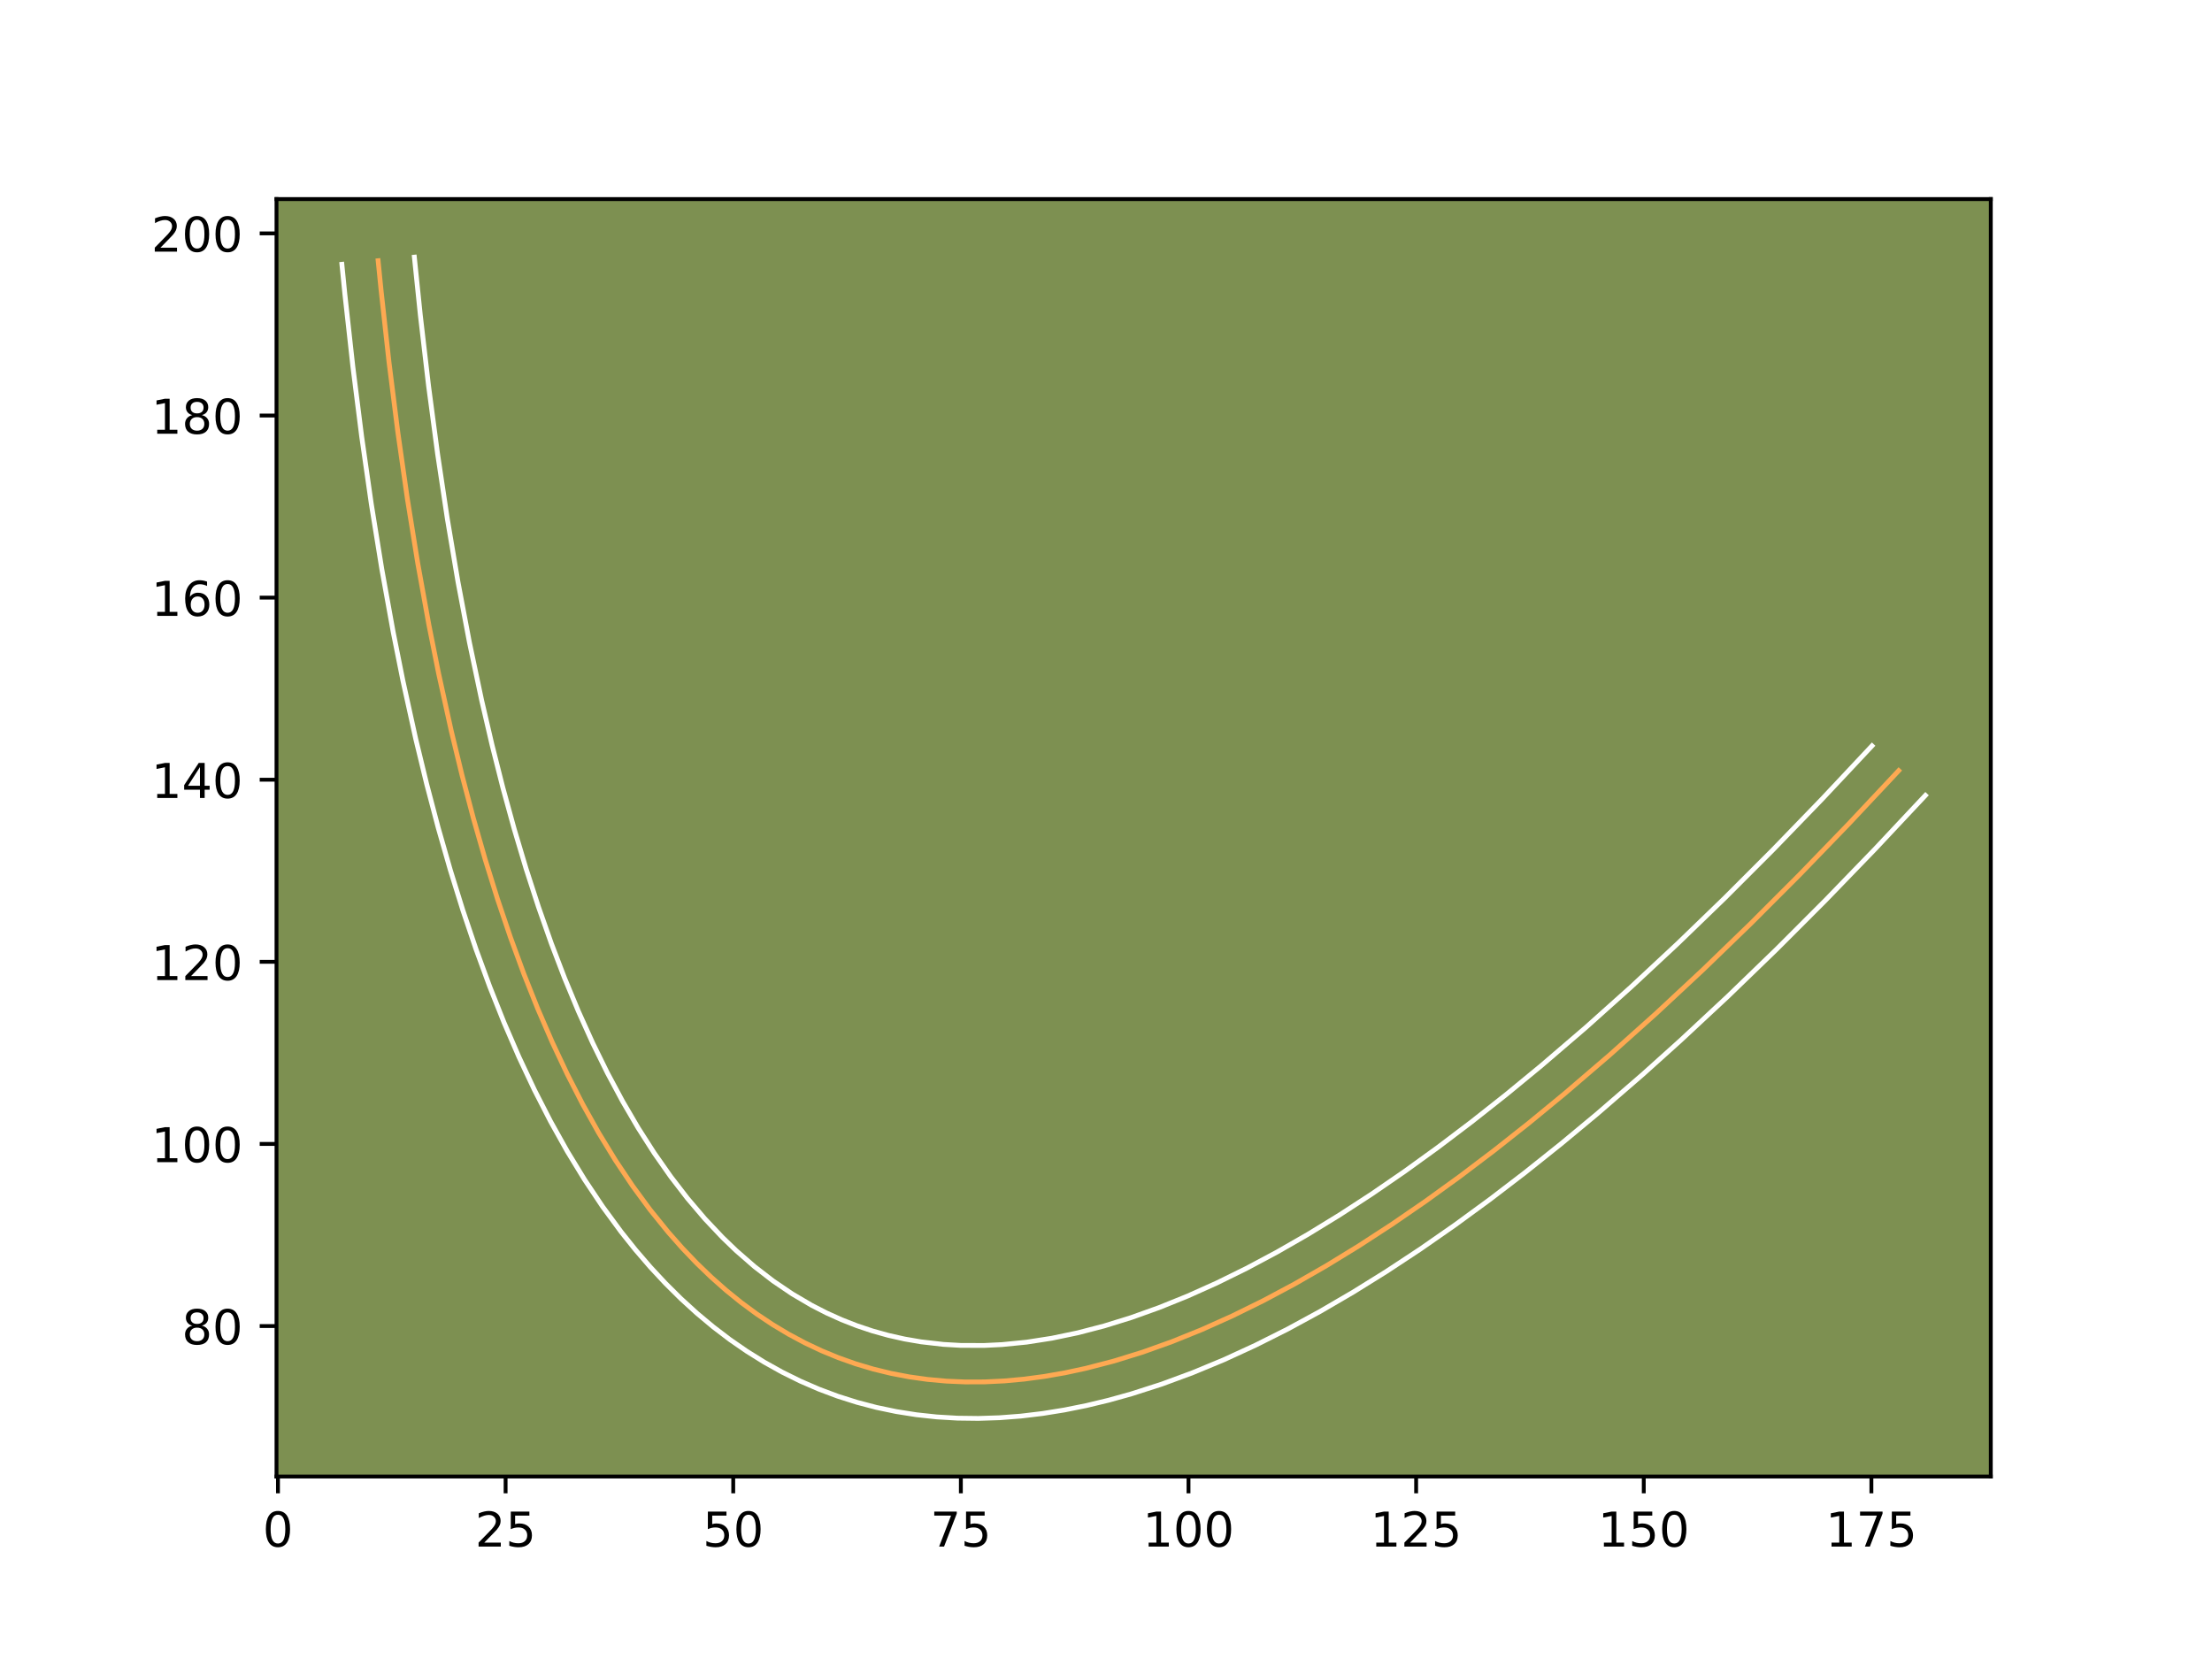 <?xml version="1.0" encoding="utf-8" standalone="no"?>
<!DOCTYPE svg PUBLIC "-//W3C//DTD SVG 1.1//EN"
  "http://www.w3.org/Graphics/SVG/1.1/DTD/svg11.dtd">
<!-- Created with matplotlib (https://matplotlib.org/) -->
<svg height="345.6pt" version="1.1" viewBox="0 0 460.8 345.6" width="460.8pt" xmlns="http://www.w3.org/2000/svg" xmlns:xlink="http://www.w3.org/1999/xlink">
 <defs>
  <style type="text/css">*{stroke-linecap:butt;stroke-linejoin:round;}</style>
 </defs>
 <g id="figure_1">
  <g id="patch_1">
   <path d="M 0 345.6 
L 460.8 345.6 
L 460.8 0 
L 0 0 
z
" style="fill:#ffffff;"/>
  </g>
  <g id="axes_1">
   <g id="patch_2">
    <path d="M 57.6 307.584 
L 414.72 307.584 
L 414.72 41.472 
L 57.6 41.472 
z
" style="fill:#7d9051;"/>
   </g>
   <g id="matplotlib.axis_1">
    <g id="xtick_1">
     <g id="line2d_1">
      <defs>
       <path d="M 0 0 
L 0 3.5 
" id="mff5a7d5990" style="stroke:#000000;stroke-width:0.8;"/>
      </defs>
      <g>
       <use style="stroke:#000000;stroke-width:0.8;" x="57.906" xlink:href="#mff5a7d5990" y="307.584"/>
      </g>
     </g>
     <g id="text_1">
      <!-- 0 -->
      <g transform="translate(54.725 322.182)scale(0.1 -0.1)">
       <defs>
        <path d="M 31.781 66.406 
Q 24.172 66.406 20.328 58.906 
Q 16.5 51.422 16.5 36.375 
Q 16.5 21.391 20.328 13.891 
Q 24.172 6.391 31.781 6.391 
Q 39.453 6.391 43.281 13.891 
Q 47.125 21.391 47.125 36.375 
Q 47.125 51.422 43.281 58.906 
Q 39.453 66.406 31.781 66.406 
z
M 31.781 74.219 
Q 44.047 74.219 50.516 64.516 
Q 56.984 54.828 56.984 36.375 
Q 56.984 17.969 50.516 8.266 
Q 44.047 -1.422 31.781 -1.422 
Q 19.531 -1.422 13.062 8.266 
Q 6.594 17.969 6.594 36.375 
Q 6.594 54.828 13.062 64.516 
Q 19.531 74.219 31.781 74.219 
z
" id="DejaVuSans-48"/>
       </defs>
       <use xlink:href="#DejaVuSans-48"/>
      </g>
     </g>
    </g>
    <g id="xtick_2">
     <g id="line2d_2">
      <g>
       <use style="stroke:#000000;stroke-width:0.8;" x="105.326" xlink:href="#mff5a7d5990" y="307.584"/>
      </g>
     </g>
     <g id="text_2">
      <!-- 25 -->
      <g transform="translate(98.964 322.182)scale(0.1 -0.1)">
       <defs>
        <path d="M 19.188 8.297 
L 53.609 8.297 
L 53.609 0 
L 7.328 0 
L 7.328 8.297 
Q 12.938 14.109 22.625 23.891 
Q 32.328 33.688 34.812 36.531 
Q 39.547 41.844 41.422 45.531 
Q 43.312 49.219 43.312 52.781 
Q 43.312 58.594 39.234 62.25 
Q 35.156 65.922 28.609 65.922 
Q 23.969 65.922 18.812 64.312 
Q 13.672 62.703 7.812 59.422 
L 7.812 69.391 
Q 13.766 71.781 18.938 73 
Q 24.125 74.219 28.422 74.219 
Q 39.75 74.219 46.484 68.547 
Q 53.219 62.891 53.219 53.422 
Q 53.219 48.922 51.531 44.891 
Q 49.859 40.875 45.406 35.406 
Q 44.188 33.984 37.641 27.219 
Q 31.109 20.453 19.188 8.297 
z
" id="DejaVuSans-50"/>
        <path d="M 10.797 72.906 
L 49.516 72.906 
L 49.516 64.594 
L 19.828 64.594 
L 19.828 46.734 
Q 21.969 47.469 24.109 47.828 
Q 26.266 48.188 28.422 48.188 
Q 40.625 48.188 47.75 41.5 
Q 54.891 34.812 54.891 23.391 
Q 54.891 11.625 47.562 5.094 
Q 40.234 -1.422 26.906 -1.422 
Q 22.312 -1.422 17.547 -0.641 
Q 12.797 0.141 7.719 1.703 
L 7.719 11.625 
Q 12.109 9.234 16.797 8.062 
Q 21.484 6.891 26.703 6.891 
Q 35.156 6.891 40.078 11.328 
Q 45.016 15.766 45.016 23.391 
Q 45.016 31 40.078 35.438 
Q 35.156 39.891 26.703 39.891 
Q 22.75 39.891 18.812 39.016 
Q 14.891 38.141 10.797 36.281 
z
" id="DejaVuSans-53"/>
       </defs>
       <use xlink:href="#DejaVuSans-50"/>
       <use x="63.623" xlink:href="#DejaVuSans-53"/>
      </g>
     </g>
    </g>
    <g id="xtick_3">
     <g id="line2d_3">
      <g>
       <use style="stroke:#000000;stroke-width:0.8;" x="152.746" xlink:href="#mff5a7d5990" y="307.584"/>
      </g>
     </g>
     <g id="text_3">
      <!-- 50 -->
      <g transform="translate(146.384 322.182)scale(0.1 -0.1)">
       <use xlink:href="#DejaVuSans-53"/>
       <use x="63.623" xlink:href="#DejaVuSans-48"/>
      </g>
     </g>
    </g>
    <g id="xtick_4">
     <g id="line2d_4">
      <g>
       <use style="stroke:#000000;stroke-width:0.8;" x="200.166" xlink:href="#mff5a7d5990" y="307.584"/>
      </g>
     </g>
     <g id="text_4">
      <!-- 75 -->
      <g transform="translate(193.804 322.182)scale(0.1 -0.1)">
       <defs>
        <path d="M 8.203 72.906 
L 55.078 72.906 
L 55.078 68.703 
L 28.609 0 
L 18.312 0 
L 43.219 64.594 
L 8.203 64.594 
z
" id="DejaVuSans-55"/>
       </defs>
       <use xlink:href="#DejaVuSans-55"/>
       <use x="63.623" xlink:href="#DejaVuSans-53"/>
      </g>
     </g>
    </g>
    <g id="xtick_5">
     <g id="line2d_5">
      <g>
       <use style="stroke:#000000;stroke-width:0.8;" x="247.586" xlink:href="#mff5a7d5990" y="307.584"/>
      </g>
     </g>
     <g id="text_5">
      <!-- 100 -->
      <g transform="translate(238.042 322.182)scale(0.1 -0.1)">
       <defs>
        <path d="M 12.406 8.297 
L 28.516 8.297 
L 28.516 63.922 
L 10.984 60.406 
L 10.984 69.391 
L 28.422 72.906 
L 38.281 72.906 
L 38.281 8.297 
L 54.391 8.297 
L 54.391 0 
L 12.406 0 
z
" id="DejaVuSans-49"/>
       </defs>
       <use xlink:href="#DejaVuSans-49"/>
       <use x="63.623" xlink:href="#DejaVuSans-48"/>
       <use x="127.246" xlink:href="#DejaVuSans-48"/>
      </g>
     </g>
    </g>
    <g id="xtick_6">
     <g id="line2d_6">
      <g>
       <use style="stroke:#000000;stroke-width:0.8;" x="295.006" xlink:href="#mff5a7d5990" y="307.584"/>
      </g>
     </g>
     <g id="text_6">
      <!-- 125 -->
      <g transform="translate(285.462 322.182)scale(0.1 -0.1)">
       <use xlink:href="#DejaVuSans-49"/>
       <use x="63.623" xlink:href="#DejaVuSans-50"/>
       <use x="127.246" xlink:href="#DejaVuSans-53"/>
      </g>
     </g>
    </g>
    <g id="xtick_7">
     <g id="line2d_7">
      <g>
       <use style="stroke:#000000;stroke-width:0.8;" x="342.426" xlink:href="#mff5a7d5990" y="307.584"/>
      </g>
     </g>
     <g id="text_7">
      <!-- 150 -->
      <g transform="translate(332.882 322.182)scale(0.1 -0.1)">
       <use xlink:href="#DejaVuSans-49"/>
       <use x="63.623" xlink:href="#DejaVuSans-53"/>
       <use x="127.246" xlink:href="#DejaVuSans-48"/>
      </g>
     </g>
    </g>
    <g id="xtick_8">
     <g id="line2d_8">
      <g>
       <use style="stroke:#000000;stroke-width:0.8;" x="389.846" xlink:href="#mff5a7d5990" y="307.584"/>
      </g>
     </g>
     <g id="text_8">
      <!-- 175 -->
      <g transform="translate(380.302 322.182)scale(0.1 -0.1)">
       <use xlink:href="#DejaVuSans-49"/>
       <use x="63.623" xlink:href="#DejaVuSans-55"/>
       <use x="127.246" xlink:href="#DejaVuSans-53"/>
      </g>
     </g>
    </g>
   </g>
   <g id="matplotlib.axis_2">
    <g id="ytick_1">
     <g id="line2d_9">
      <defs>
       <path d="M 0 0 
L -3.5 0 
" id="m8f68b68e12" style="stroke:#000000;stroke-width:0.8;"/>
      </defs>
      <g>
       <use style="stroke:#000000;stroke-width:0.8;" x="57.6" xlink:href="#m8f68b68e12" y="276.238"/>
      </g>
     </g>
     <g id="text_9">
      <!-- 80 -->
      <g transform="translate(37.875 280.037)scale(0.1 -0.1)">
       <defs>
        <path d="M 31.781 34.625 
Q 24.75 34.625 20.719 30.859 
Q 16.703 27.094 16.703 20.516 
Q 16.703 13.922 20.719 10.156 
Q 24.75 6.391 31.781 6.391 
Q 38.812 6.391 42.859 10.172 
Q 46.922 13.969 46.922 20.516 
Q 46.922 27.094 42.891 30.859 
Q 38.875 34.625 31.781 34.625 
z
M 21.922 38.812 
Q 15.578 40.375 12.031 44.719 
Q 8.5 49.078 8.5 55.328 
Q 8.5 64.062 14.719 69.141 
Q 20.953 74.219 31.781 74.219 
Q 42.672 74.219 48.875 69.141 
Q 55.078 64.062 55.078 55.328 
Q 55.078 49.078 51.531 44.719 
Q 48 40.375 41.703 38.812 
Q 48.828 37.156 52.797 32.312 
Q 56.781 27.484 56.781 20.516 
Q 56.781 9.906 50.312 4.234 
Q 43.844 -1.422 31.781 -1.422 
Q 19.734 -1.422 13.25 4.234 
Q 6.781 9.906 6.781 20.516 
Q 6.781 27.484 10.781 32.312 
Q 14.797 37.156 21.922 38.812 
z
M 18.312 54.391 
Q 18.312 48.734 21.844 45.562 
Q 25.391 42.391 31.781 42.391 
Q 38.141 42.391 41.719 45.562 
Q 45.312 48.734 45.312 54.391 
Q 45.312 60.062 41.719 63.234 
Q 38.141 66.406 31.781 66.406 
Q 25.391 66.406 21.844 63.234 
Q 18.312 60.062 18.312 54.391 
z
" id="DejaVuSans-56"/>
       </defs>
       <use xlink:href="#DejaVuSans-56"/>
       <use x="63.623" xlink:href="#DejaVuSans-48"/>
      </g>
     </g>
    </g>
    <g id="ytick_2">
     <g id="line2d_10">
      <g>
       <use style="stroke:#000000;stroke-width:0.8;" x="57.6" xlink:href="#m8f68b68e12" y="238.302"/>
      </g>
     </g>
     <g id="text_10">
      <!-- 100 -->
      <g transform="translate(31.512 242.101)scale(0.1 -0.1)">
       <use xlink:href="#DejaVuSans-49"/>
       <use x="63.623" xlink:href="#DejaVuSans-48"/>
       <use x="127.246" xlink:href="#DejaVuSans-48"/>
      </g>
     </g>
    </g>
    <g id="ytick_3">
     <g id="line2d_11">
      <g>
       <use style="stroke:#000000;stroke-width:0.8;" x="57.6" xlink:href="#m8f68b68e12" y="200.366"/>
      </g>
     </g>
     <g id="text_11">
      <!-- 120 -->
      <g transform="translate(31.512 204.165)scale(0.1 -0.1)">
       <use xlink:href="#DejaVuSans-49"/>
       <use x="63.623" xlink:href="#DejaVuSans-50"/>
       <use x="127.246" xlink:href="#DejaVuSans-48"/>
      </g>
     </g>
    </g>
    <g id="ytick_4">
     <g id="line2d_12">
      <g>
       <use style="stroke:#000000;stroke-width:0.8;" x="57.6" xlink:href="#m8f68b68e12" y="162.43"/>
      </g>
     </g>
     <g id="text_12">
      <!-- 140 -->
      <g transform="translate(31.512 166.229)scale(0.1 -0.1)">
       <defs>
        <path d="M 37.797 64.312 
L 12.891 25.391 
L 37.797 25.391 
z
M 35.203 72.906 
L 47.609 72.906 
L 47.609 25.391 
L 58.016 25.391 
L 58.016 17.188 
L 47.609 17.188 
L 47.609 0 
L 37.797 0 
L 37.797 17.188 
L 4.891 17.188 
L 4.891 26.703 
z
" id="DejaVuSans-52"/>
       </defs>
       <use xlink:href="#DejaVuSans-49"/>
       <use x="63.623" xlink:href="#DejaVuSans-52"/>
       <use x="127.246" xlink:href="#DejaVuSans-48"/>
      </g>
     </g>
    </g>
    <g id="ytick_5">
     <g id="line2d_13">
      <g>
       <use style="stroke:#000000;stroke-width:0.8;" x="57.6" xlink:href="#m8f68b68e12" y="124.494"/>
      </g>
     </g>
     <g id="text_13">
      <!-- 160 -->
      <g transform="translate(31.512 128.293)scale(0.1 -0.1)">
       <defs>
        <path d="M 33.016 40.375 
Q 26.375 40.375 22.484 35.828 
Q 18.609 31.297 18.609 23.391 
Q 18.609 15.531 22.484 10.953 
Q 26.375 6.391 33.016 6.391 
Q 39.656 6.391 43.531 10.953 
Q 47.406 15.531 47.406 23.391 
Q 47.406 31.297 43.531 35.828 
Q 39.656 40.375 33.016 40.375 
z
M 52.594 71.297 
L 52.594 62.312 
Q 48.875 64.062 45.094 64.984 
Q 41.312 65.922 37.594 65.922 
Q 27.828 65.922 22.672 59.328 
Q 17.531 52.734 16.797 39.406 
Q 19.672 43.656 24.016 45.922 
Q 28.375 48.188 33.594 48.188 
Q 44.578 48.188 50.953 41.516 
Q 57.328 34.859 57.328 23.391 
Q 57.328 12.156 50.688 5.359 
Q 44.047 -1.422 33.016 -1.422 
Q 20.359 -1.422 13.672 8.266 
Q 6.984 17.969 6.984 36.375 
Q 6.984 53.656 15.188 63.938 
Q 23.391 74.219 37.203 74.219 
Q 40.922 74.219 44.703 73.484 
Q 48.484 72.75 52.594 71.297 
z
" id="DejaVuSans-54"/>
       </defs>
       <use xlink:href="#DejaVuSans-49"/>
       <use x="63.623" xlink:href="#DejaVuSans-54"/>
       <use x="127.246" xlink:href="#DejaVuSans-48"/>
      </g>
     </g>
    </g>
    <g id="ytick_6">
     <g id="line2d_14">
      <g>
       <use style="stroke:#000000;stroke-width:0.8;" x="57.6" xlink:href="#m8f68b68e12" y="86.558"/>
      </g>
     </g>
     <g id="text_14">
      <!-- 180 -->
      <g transform="translate(31.512 90.357)scale(0.1 -0.1)">
       <use xlink:href="#DejaVuSans-49"/>
       <use x="63.623" xlink:href="#DejaVuSans-56"/>
       <use x="127.246" xlink:href="#DejaVuSans-48"/>
      </g>
     </g>
    </g>
    <g id="ytick_7">
     <g id="line2d_15">
      <g>
       <use style="stroke:#000000;stroke-width:0.8;" x="57.6" xlink:href="#m8f68b68e12" y="48.622"/>
      </g>
     </g>
     <g id="text_15">
      <!-- 200 -->
      <g transform="translate(31.512 52.421)scale(0.1 -0.1)">
       <use xlink:href="#DejaVuSans-50"/>
       <use x="63.623" xlink:href="#DejaVuSans-48"/>
       <use x="127.246" xlink:href="#DejaVuSans-48"/>
      </g>
     </g>
    </g>
   </g>
   <g id="line2d_16">
    <path clip-path="url(#p91690f3900)" d="M 395.536 160.533 
L 385.076 171.679 
L 374.785 182.316 
L 364.668 192.441 
L 354.723 202.056 
L 344.949 211.161 
L 335.347 219.755 
L 325.918 227.841 
L 318.5 233.941 
L 311.19 239.713 
L 303.991 245.161 
L 296.901 250.282 
L 289.923 255.075 
L 283.054 259.542 
L 276.294 263.683 
L 269.646 267.498 
L 263.108 270.984 
L 256.679 274.146 
L 250.361 276.98 
L 244.153 279.487 
L 238.055 281.669 
L 232.068 283.524 
L 226.19 285.051 
L 221.854 285.982 
L 217.581 286.729 
L 213.368 287.294 
L 209.218 287.674 
L 205.13 287.871 
L 201.103 287.884 
L 197.139 287.714 
L 193.237 287.359 
L 189.396 286.822 
L 185.618 286.099 
L 181.902 285.195 
L 178.247 284.106 
L 174.654 282.833 
L 171.122 281.376 
L 167.655 279.736 
L 164.248 277.911 
L 160.902 275.904 
L 157.619 273.711 
L 154.398 271.337 
L 151.24 268.778 
L 148.142 266.035 
L 145.108 263.11 
L 142.133 259.999 
L 139.224 256.707 
L 135.438 252.029 
L 131.762 247.025 
L 128.198 241.693 
L 124.742 236.037 
L 121.398 230.053 
L 118.164 223.744 
L 115.04 217.107 
L 112.024 210.144 
L 109.12 202.853 
L 106.326 195.237 
L 103.642 187.293 
L 101.068 179.023 
L 98.604 170.427 
L 96.25 161.504 
L 94.006 152.256 
L 91.358 140.234 
L 89.361 130.249 
L 87.022 117.309 
L 84.854 103.859 
L 82.858 89.898 
L 81.036 75.429 
L 79.383 60.449 
L 78.771 54.312 
L 78.771 54.312 
" style="fill:none;stroke:#fea952;stroke-linecap:square;"/>
   </g>
   <g id="line2d_17">
    <path clip-path="url(#p91690f3900)" d="M 401.1 165.692 
L 390.559 176.922 
L 380.188 187.644 
L 369.979 197.86 
L 359.937 207.568 
L 350.057 216.77 
L 342.265 223.775 
L 332.677 232.069 
L 325.122 238.34 
L 317.66 244.294 
L 310.31 249.915 
L 303.053 255.221 
L 295.897 260.199 
L 288.836 264.856 
L 281.87 269.189 
L 275.001 273.196 
L 268.217 276.884 
L 261.539 280.235 
L 254.936 283.27 
L 248.428 285.969 
L 242.007 288.34 
L 235.683 290.371 
L 230.98 291.682 
L 226.324 292.802 
L 221.735 293.724 
L 217.185 294.457 
L 212.662 294.999 
L 208.207 295.34 
L 203.813 295.483 
L 199.449 295.428 
L 195.138 295.172 
L 190.892 294.715 
L 186.704 294.054 
L 182.576 293.191 
L 178.516 292.124 
L 174.504 290.852 
L 170.579 289.381 
L 166.716 287.708 
L 162.931 285.837 
L 159.22 283.767 
L 155.591 281.504 
L 152.032 279.045 
L 148.573 276.407 
L 145.169 273.563 
L 141.857 270.542 
L 138.626 267.337 
L 135.468 263.943 
L 132.394 260.372 
L 129.4 256.623 
L 125.521 251.34 
L 121.785 245.749 
L 118.172 239.833 
L 114.694 233.606 
L 111.338 227.057 
L 108.112 220.202 
L 105.005 213.026 
L 102.024 205.539 
L 99.16 197.732 
L 96.418 189.614 
L 93.791 181.173 
L 91.283 172.421 
L 88.89 163.346 
L 86.611 153.953 
L 83.928 141.771 
L 81.905 131.653 
L 79.541 118.574 
L 77.351 104.987 
L 75.337 90.898 
L 73.5 76.309 
L 71.835 61.212 
L 71.22 55.057 
L 71.22 55.057 
" style="fill:none;stroke:#ffffff;stroke-linecap:square;"/>
   </g>
   <g id="line2d_18">
    <path clip-path="url(#p91690f3900)" d="M 389.973 155.374 
L 379.592 166.435 
L 369.383 176.988 
L 359.357 187.023 
L 349.509 196.544 
L 339.84 205.551 
L 330.357 214.04 
L 321.058 222.015 
L 313.753 228.022 
L 306.559 233.703 
L 299.497 239.048 
L 292.548 244.068 
L 285.725 248.755 
L 279.026 253.113 
L 272.443 257.146 
L 266 260.844 
L 259.67 264.22 
L 253.485 267.264 
L 247.413 269.988 
L 241.484 272.385 
L 235.694 274.458 
L 230.037 276.213 
L 224.5 277.654 
L 219.109 278.779 
L 213.866 279.594 
L 208.735 280.102 
L 204.991 280.285 
L 200.102 280.268 
L 196.526 280.061 
L 191.842 279.525 
L 188.422 278.935 
L 185.055 278.178 
L 181.747 277.256 
L 178.494 276.167 
L 175.296 274.914 
L 172.161 273.499 
L 169.074 271.915 
L 165.022 269.533 
L 161.047 266.838 
L 157.154 263.833 
L 153.329 260.498 
L 150.523 257.796 
L 146.845 253.902 
L 143.24 249.666 
L 139.725 245.108 
L 136.295 240.216 
L 132.949 234.982 
L 129.697 229.415 
L 126.536 223.515 
L 123.465 217.262 
L 120.492 210.678 
L 117.615 203.754 
L 114.841 196.498 
L 112.165 188.897 
L 109.593 180.97 
L 107.121 172.697 
L 104.755 164.094 
L 102.493 155.148 
L 100.337 145.877 
L 97.789 133.813 
L 95.408 121.226 
L 93.195 108.121 
L 91.15 94.496 
L 89.274 80.356 
L 87.567 65.695 
L 86.321 53.568 
L 86.321 53.568 
" style="fill:none;stroke:#ffffff;stroke-linecap:square;"/>
   </g>
   <g id="patch_3">
    <path d="M 57.6 307.584 
L 57.6 41.472 
" style="fill:none;stroke:#000000;stroke-linecap:square;stroke-linejoin:miter;stroke-width:0.8;"/>
   </g>
   <g id="patch_4">
    <path d="M 414.72 307.584 
L 414.72 41.472 
" style="fill:none;stroke:#000000;stroke-linecap:square;stroke-linejoin:miter;stroke-width:0.8;"/>
   </g>
   <g id="patch_5">
    <path d="M 57.6 307.584 
L 414.72 307.584 
" style="fill:none;stroke:#000000;stroke-linecap:square;stroke-linejoin:miter;stroke-width:0.8;"/>
   </g>
   <g id="patch_6">
    <path d="M 57.6 41.472 
L 414.72 41.472 
" style="fill:none;stroke:#000000;stroke-linecap:square;stroke-linejoin:miter;stroke-width:0.8;"/>
   </g>
  </g>
 </g>
 <defs>
  <clipPath id="p91690f3900">
   <rect height="266.112" width="357.12" x="57.6" y="41.472"/>
  </clipPath>
 </defs>
</svg>
